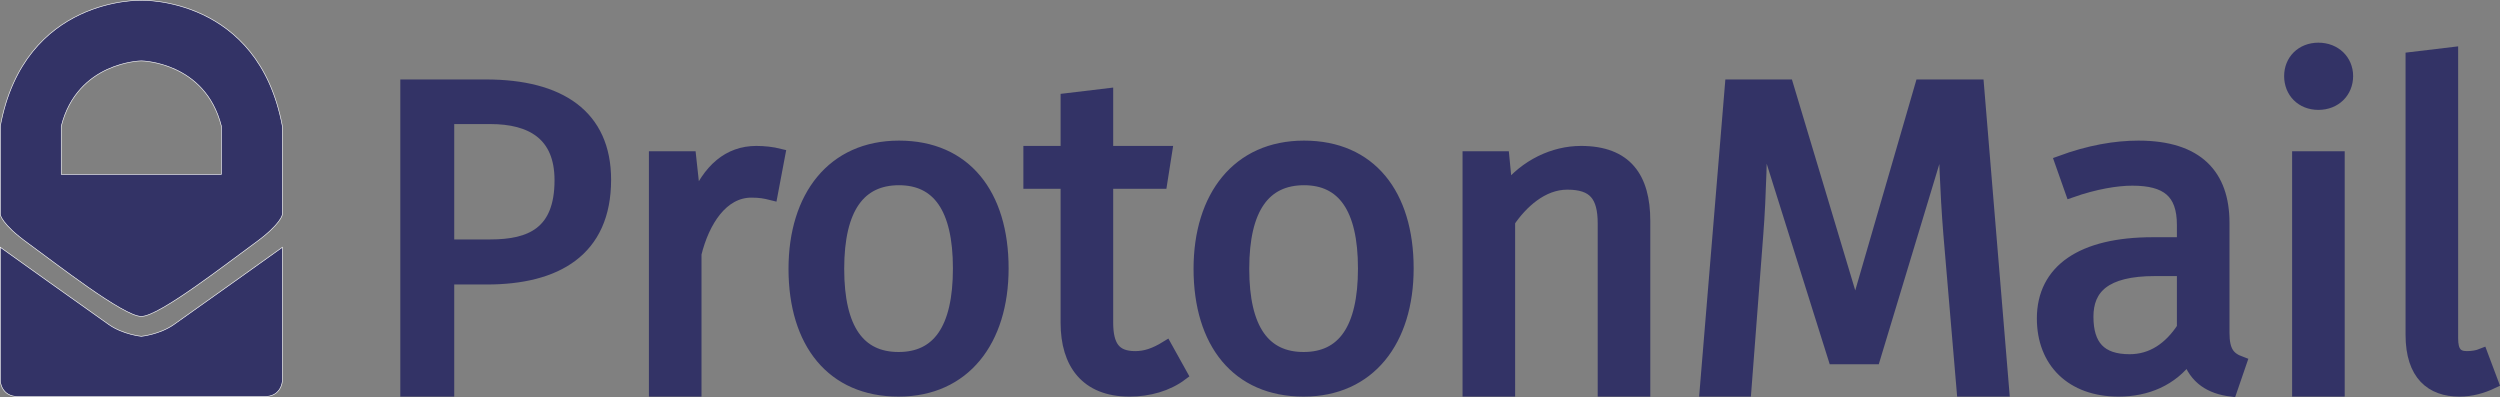 <?xml version="1.0" encoding="utf-8"?>
<!-- Generator: Adobe Illustrator 16.0.0, SVG Export Plug-In . SVG Version: 6.00 Build 0)  -->
<!DOCTYPE svg PUBLIC "-//W3C//DTD SVG 1.1 Tiny//EN" "http://www.w3.org/Graphics/SVG/1.1/DTD/svg11-tiny.dtd">
<svg version="1.1" baseProfile="tiny" id="Layer_1" xmlns="http://www.w3.org/2000/svg" xmlns:xlink="http://www.w3.org/1999/xlink"
	 x="0px" y="0px" width="4231.036px" height="672.175px" viewBox="-0.5 -0.5 4231.036 672.175" xml:space="preserve">
<rect x="-0.5" y="-0.5" width="4231.036" height="672.175" fill="#808080" stroke="none"/>
<g id="Layer_1_1_">
</g>
<g>
	<path fill="#333366" stroke="#333366" stroke-width="20" stroke-miterlimit="10" d="M823.495,470.975h-65.25v189.75h-71.25v-516.75
		h135c125.25,0,201.75,51,201.75,159.75C1023.745,424.475,940.495,470.975,823.495,470.975z M829.495,199.475h-71.25v215.25h71.25
		c68.25,0,118.5-21.749,118.5-110.25C947.995,227.225,898.495,199.475,829.495,199.475z"/>
	<path fill="#333366" stroke="#333366" stroke-width="20" stroke-miterlimit="10" d="M1107.743,660.725v-395.25h60l8.25,75.75
		c22.5-55.5,57-84.75,103.5-84.75c12.75,0,27,1.5,39,4.5l-12.75,67.5c-12-3-20.25-4.5-34.5-4.5c-49.5,0-81,50.25-94.5,105v231.75
		H1107.743z"/>
	<path fill="#333366" stroke="#333366" stroke-width="20" stroke-miterlimit="10" d="M1520.988,247.475
		c112.5,0,175.499,81,175.499,206.25c0,122.25-64.499,207-176.249,207c-112.5,0-176.25-81-176.25-206.25
		C1343.988,332.225,1408.488,247.475,1520.988,247.475z M1520.988,302.975c-66,0-102.75,48-102.75,151.5
		c0,102.75,36,150.75,102,150.75s102-48,102-151.5C1622.238,350.976,1586.238,302.975,1520.988,302.975z"/>
	<path fill="#333366" stroke="#333366" stroke-width="20" stroke-miterlimit="10" d="M1999.487,633.725c-24,18-55.5,27-88.5,27
		c-73.5,0-106.5-46.5-106.5-114.75v-237h-63v-52.5h63v-89.25l69-8.25v97.5h99.75l-8.25,52.5h-91.5v236.25
		c0,39.75,12.75,58.5,47.25,58.5c17.25,0,33-5.25,52.5-17.25L1999.487,633.725z"/>
	<path fill="#333366" stroke="#333366" stroke-width="20" stroke-miterlimit="10" d="M2206.485,247.475
		c112.5,0,175.5,81,175.5,206.25c0,122.25-64.5,207-176.25,207c-112.5,0-176.25-81-176.25-206.25
		C2029.485,332.225,2093.985,247.475,2206.485,247.475z M2206.485,302.975c-66,0-102.75,48-102.75,151.5
		c0,102.75,36,150.75,102,150.75s102-48,102-151.5C2307.735,350.976,2271.735,302.975,2206.485,302.975z"/>
	<path fill="#333366" stroke="#333366" stroke-width="20" stroke-miterlimit="10" d="M2553.735,660.725h-69v-395.25h59.25l5.25,54
		c32.25-40.5,79.5-63,126-63c76.5,0,107.25,43.5,107.25,117v287.249h-69V377.976c0-47.25-16.5-67.5-61.5-67.5
		c-42.75,0-77.25,33-98.25,63.75V660.725z"/>
	<path fill="#333366" stroke="#333366" stroke-width="20" stroke-miterlimit="10" d="M3320.979,660.725l-22.5-264.749
		c-6-72.75-8.25-155.25-8.25-171.75h-3l-115.5,381.75h-68.25l-120-381.75h-3c0,17.25-1.5,105-6.75,171.75l-20.25,264.749h-67.5
		l42.75-516.75h96l113.25,377.25h3l109.5-377.25h96.75l42.75,516.75H3320.979z"/>
	<path fill="#333366" stroke="#333366" stroke-width="20" stroke-miterlimit="10" d="M3762.72,562.475c0,31.5,9,42.75,29.25,50.25
		l-16.5,48c-35.25-4.5-60.75-20.25-72.75-55.5c-27.75,37.5-69.75,55.5-117.75,55.5c-79.5,0-128.25-48.75-128.25-122.25
		c0-81.75,66-127.5,186-127.5h51v-30.749c0-55.5-27.75-76.5-85.5-76.5c-26.25,0-63,6-103.5,20.25l-18-51c48.75-18,93-25.5,132-25.5
		c100.5,0,144,48.75,144,129V562.475z M3693.72,554.225v-97.5h-47.25c-84.75,0-114,30.75-114,78.75c0,48.75,21.75,73.5,71.25,73.5
		C3641.22,608.975,3671.22,588.725,3693.72,554.225z"/>
	<path fill="#333366" stroke="#333366" stroke-width="20" stroke-miterlimit="10" d="M3923.212,175.475c-28.5,0-48-20.25-48-47.25
		c0-26.25,19.5-46.5,48-46.5s48.75,20.25,48.75,46.5C3971.962,155.225,3951.712,175.475,3923.212,175.475z M3888.712,660.725
		v-395.25h69v395.25H3888.712z"/>
	<path fill="#333366" stroke="#333366" stroke-width="20" stroke-miterlimit="10" d="M4217.956,647.225
		c-17.25,8.25-36,13.5-56.25,13.5c-47.25,0-81-27-81-94.5V97.475l69-8.25v483c0,22.5,7.5,31.5,24.75,31.5c9.75,0,18-1.5,25.5-4.5
		L4217.956,647.225z"/>
	<g>
		<path fill="#333366" stroke="#FFFFFF" stroke-miterlimit="10" d="M238.688,0.021c0,0-197.877-6.5-238.688,213v149.5
			c0,0,1.688,16,46.688,48.501c45,32.5,161.5,124,192,124s147-91.5,192-124c45-32.501,46.688-48.501,46.688-48.501v-149.5
			C436.565-6.479,238.688,0.021,238.688,0.021z M374.188,294.521h-135.5h-135.5v-81.5c27.5-109,135.5-110.5,135.5-110.5
			s108,1.5,135.5,110.5V294.521z"/>
		<path fill="#333366" stroke="#FFFFFF" stroke-miterlimit="10" d="M238.688,568.688c0,0-30.667-3-54.667-19.666
			S0,418.021,0,418.021v226.334c0,0,1.355,26.332,30.355,26.332s208.333,0,208.333,0s179.333,0,208.333,0
			s30.354-26.332,30.354-26.332V418.021c0,0-160.022,114.334-184.022,131C269.354,565.688,238.688,568.688,238.688,568.688z"/>
	</g>
</g>
</svg>
